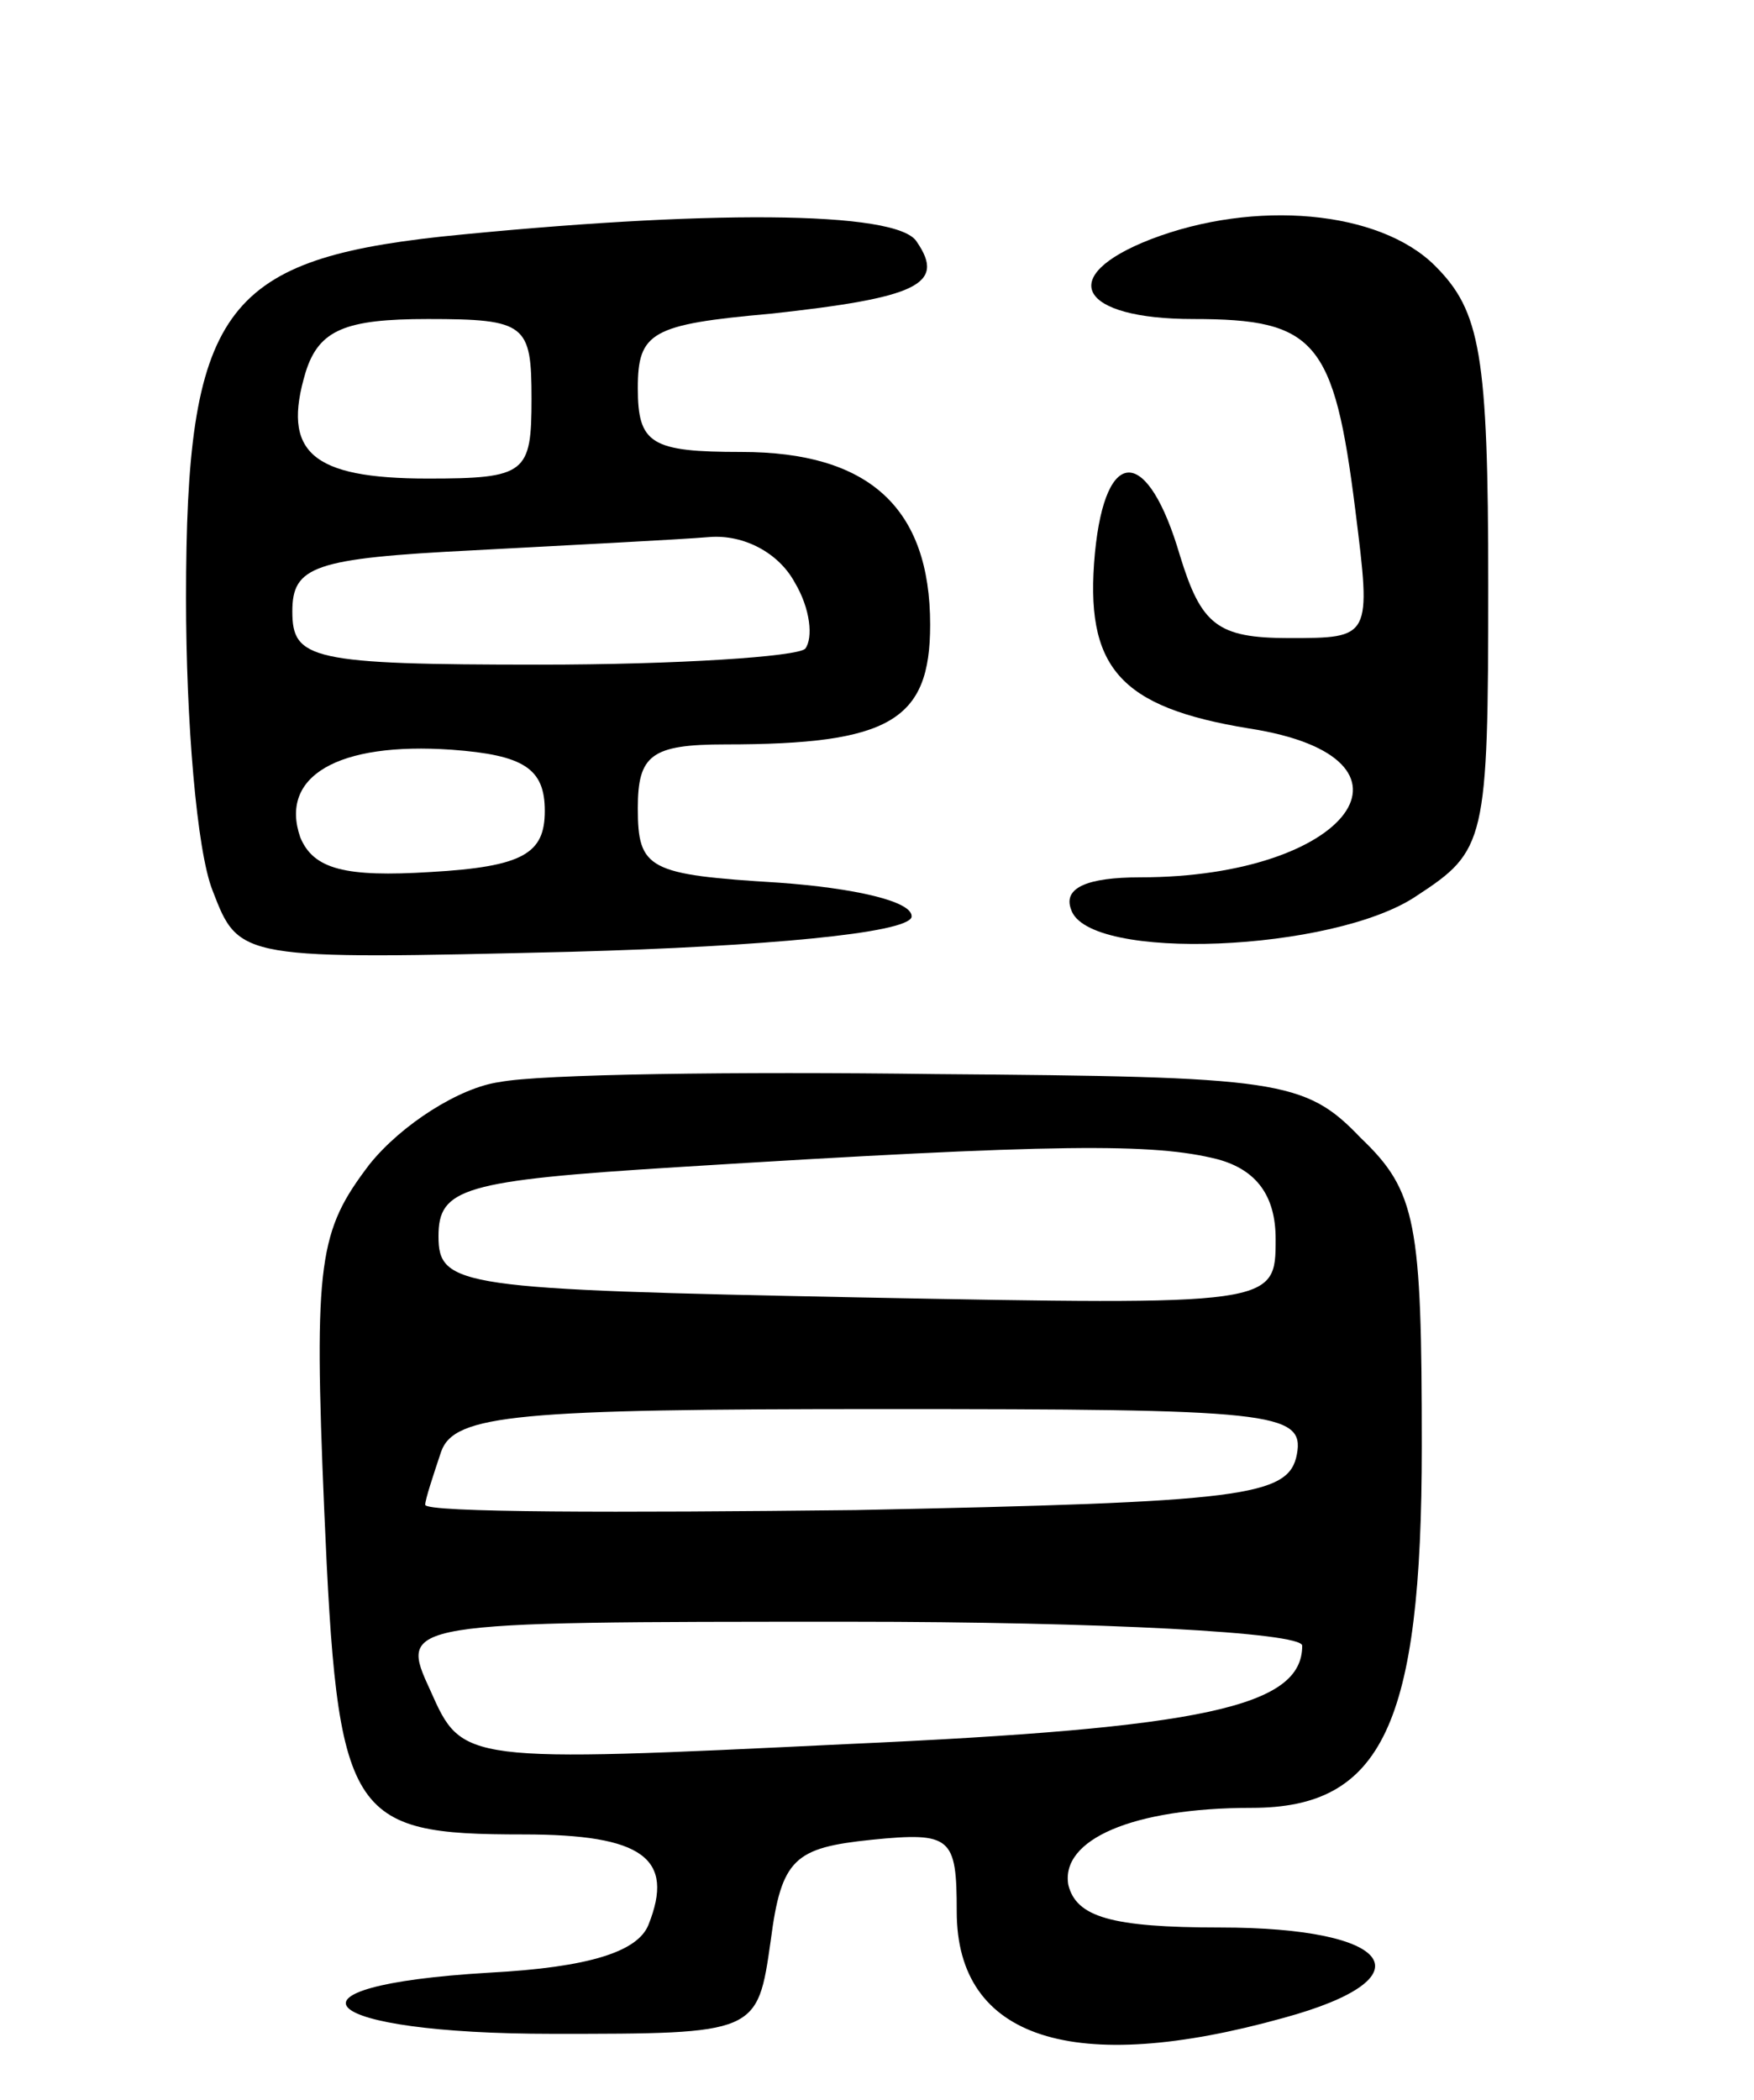 <svg version="1.0" xmlns="http://www.w3.org/2000/svg"
 width="66pt" height="79pt" viewBox="0 0 66 79"
 preserveAspectRatio="xMidYMid meet">
<g transform="translate(0,79) scale(0.1,-0.1)"
fill="#000000" stroke="none">
<path d="M166 701 c-82 -9 -96 -28 -96 -136 0 -46 4 -95 10 -110 10 -26 10
-26 135 -23 73 2 126 7 128 13 1 6 -22 11 -50 13 -49 3 -53 5 -53 28 0 20 5
24 33 24 62 0 77 9 77 45 0 44 -23 65 -71 65 -34 0 -39 3 -39 24 0 21 5 24 50
28 55 6 66 11 55 27 -7 12 -81 12 -179 2z m34 -61 c0 -28 -2 -30 -39 -30 -44
0 -55 10 -46 40 5 16 15 20 46 20 37 0 39 -2 39 -30z m99 -69 c6 -10 7 -21 4
-25 -3 -3 -48 -6 -100 -6 -86 0 -93 2 -93 20 0 17 8 20 68 23 37 2 77 4 89 5
13 1 26 -6 32 -17z m-94 -86 c0 -16 -8 -21 -43 -23 -32 -2 -44 1 -49 13 -8 23
14 36 57 33 27 -2 35 -7 35 -23z"/>
<path d="M433 700 c-36 -14 -27 -30 16 -30 46 0 53 -8 61 -72 6 -48 6 -48 -25
-48 -27 0 -33 5 -41 31 -12 41 -28 42 -32 1 -4 -43 9 -58 58 -66 71 -11 38
-56 -41 -56 -20 0 -29 -4 -26 -12 6 -20 99 -16 130 5 26 17 27 20 27 117 0 87
-3 103 -20 120 -21 21 -68 25 -107 10z"/>
<path d="M188 383 c-15 -2 -37 -16 -49 -31 -19 -25 -21 -36 -17 -130 5 -116 9
-122 75 -122 45 0 57 -9 47 -34 -4 -10 -22 -16 -60 -18 -84 -5 -65 -23 24 -23
77 0 77 0 82 35 4 31 9 35 38 38 30 3 32 1 32 -27 0 -48 44 -62 123 -40 55 15
42 34 -24 34 -41 0 -54 4 -57 16 -3 17 24 29 69 29 49 0 64 31 64 136 0 84 -2
96 -23 116 -21 22 -31 23 -160 24 -75 1 -149 0 -164 -3z m270 -29 c15 -4 22
-14 22 -30 0 -25 0 -25 -157 -22 -150 3 -158 4 -158 23 0 18 9 21 90 26 144 9
179 9 203 3z m30 -111 c-3 -16 -20 -18 -166 -21 -89 -1 -162 -1 -162 2 0 2 3
11 6 20 5 14 29 16 166 16 146 0 159 -1 156 -17z m2 -72 c0 -23 -37 -31 -171
-37 -145 -7 -145 -7 -157 20 -12 26 -12 26 158 26 94 0 170 -4 170 -9z"/>
</g>
</svg>
